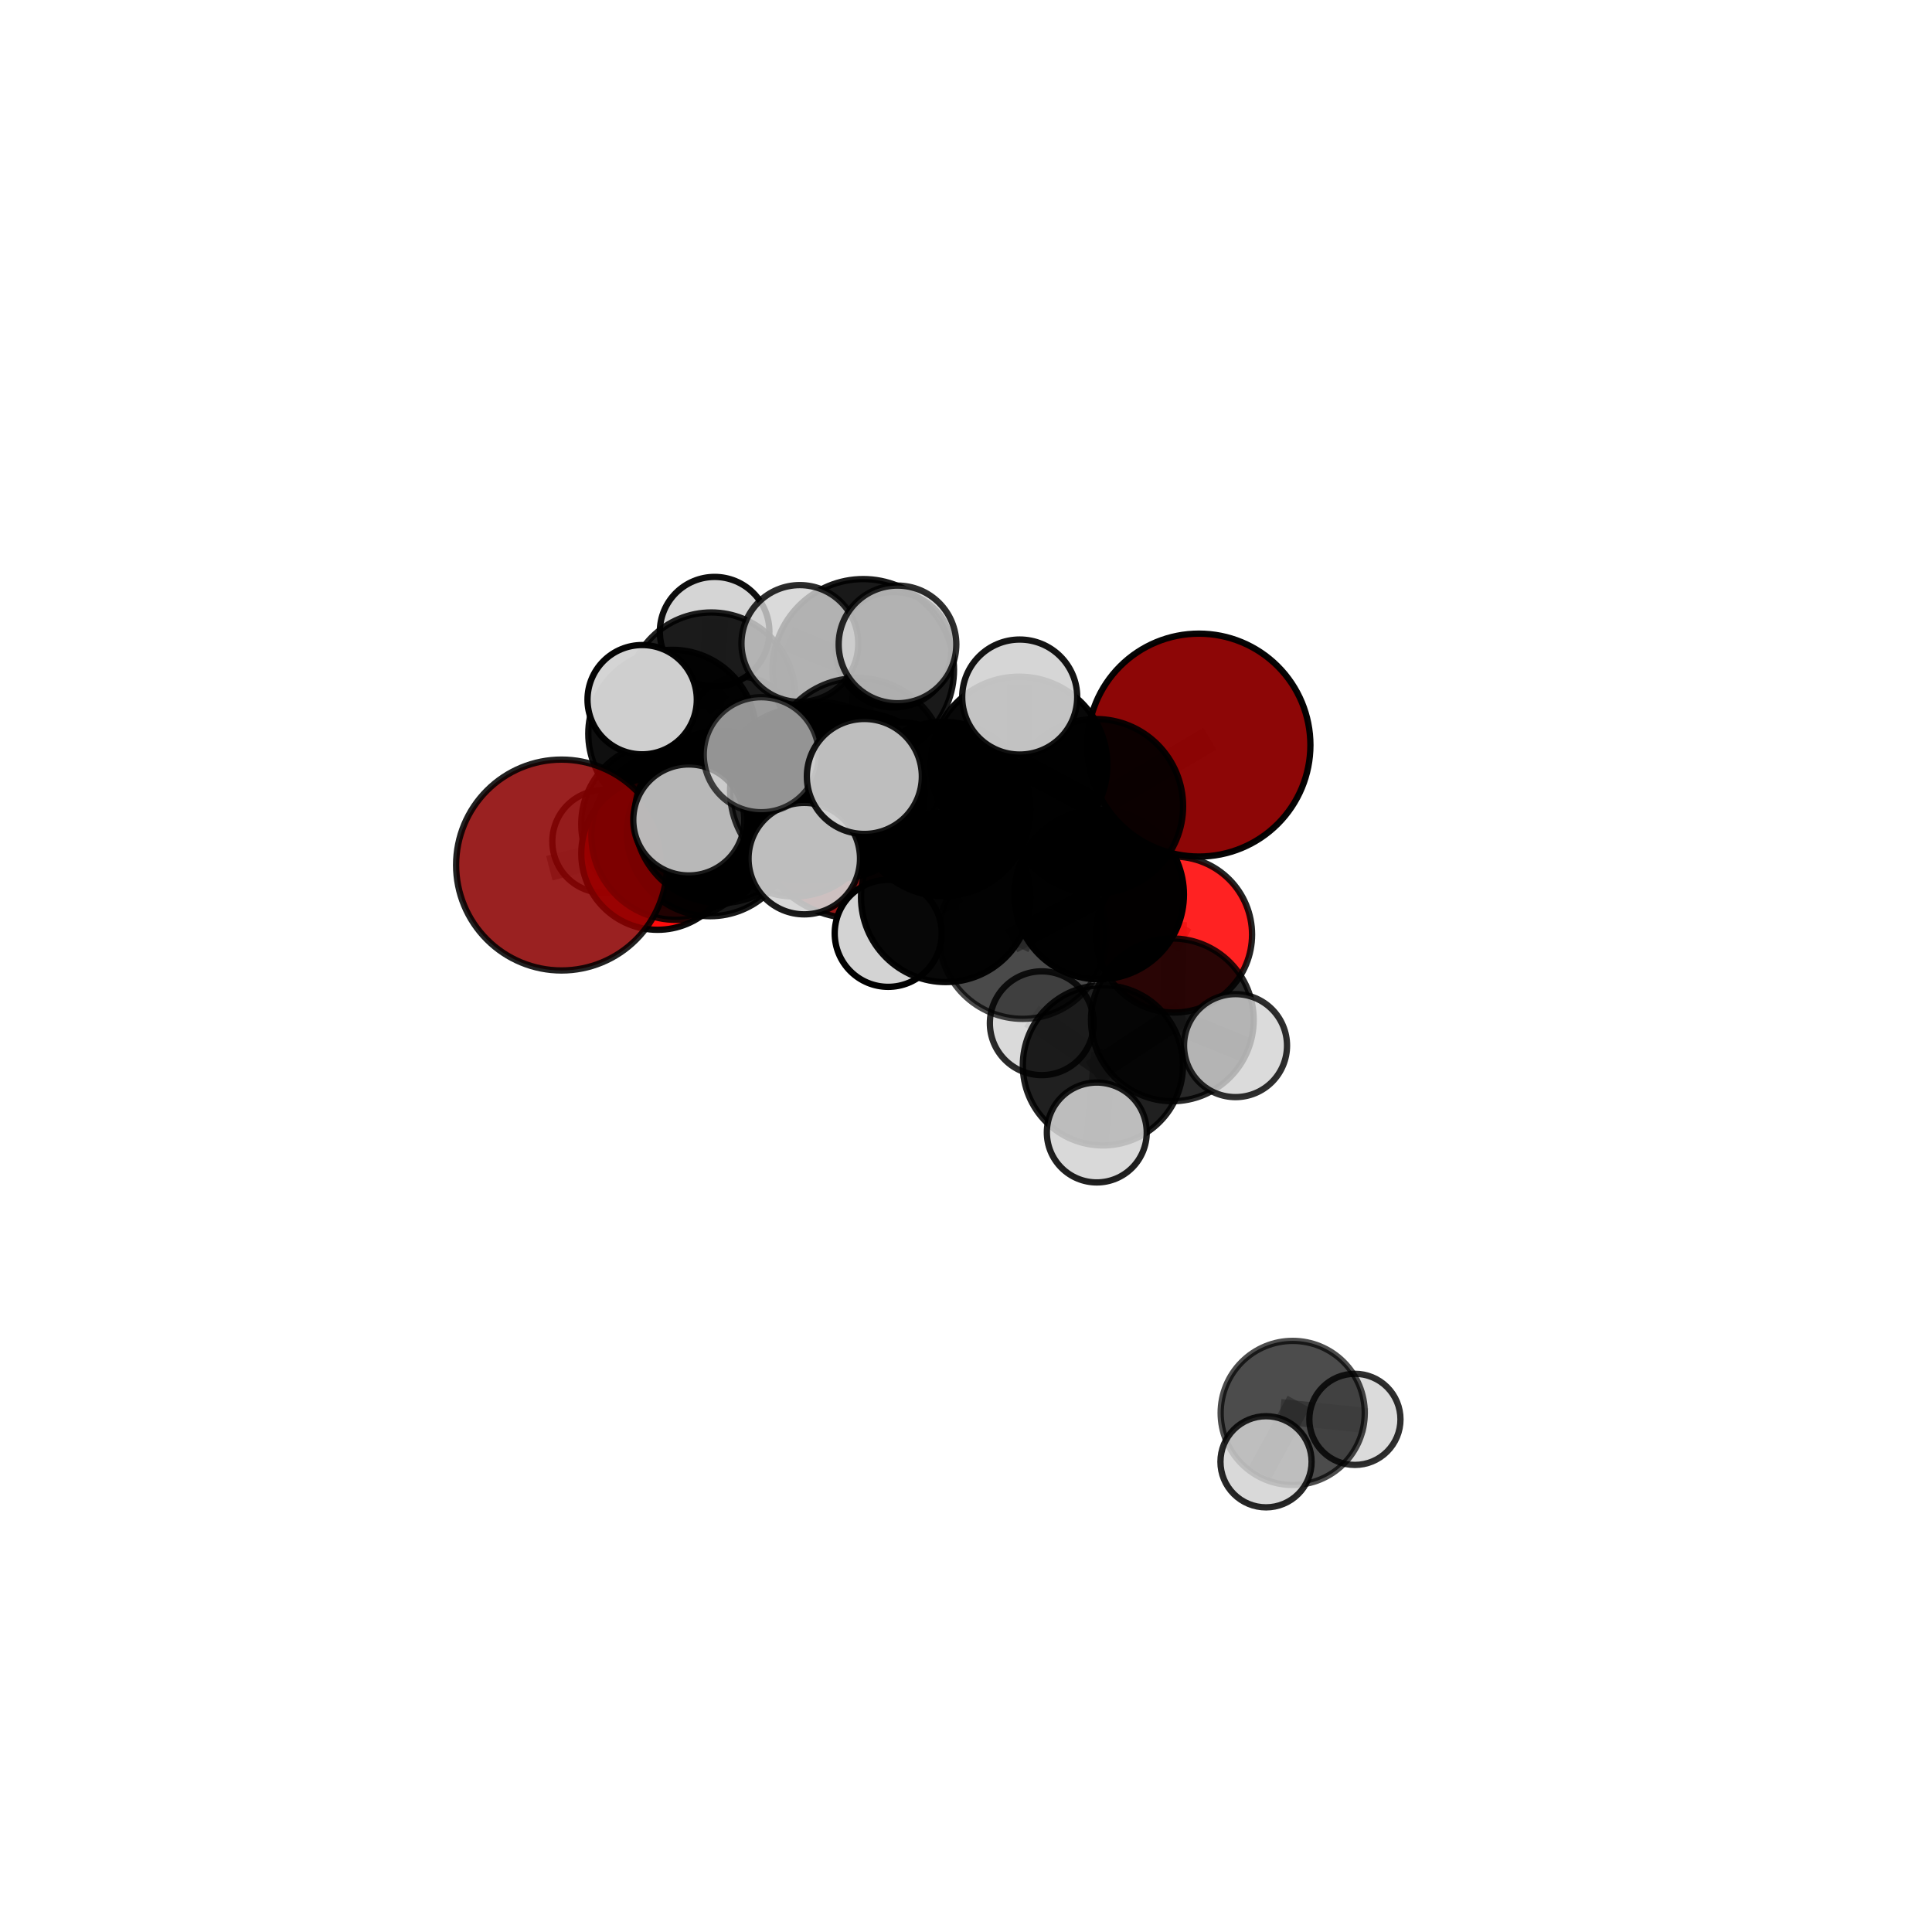 <?xml version="1.0" encoding="utf-8" standalone="no"?>
<!DOCTYPE svg PUBLIC "-//W3C//DTD SVG 1.1//EN"
  "http://www.w3.org/Graphics/SVG/1.1/DTD/svg11.dtd">
<svg xmlns:xlink="http://www.w3.org/1999/xlink" width="153pt" height="153pt" viewBox="0 0 153 153" xmlns="http://www.w3.org/2000/svg" version="1.1">
 <defs>
  <style type="text/css">*{stroke-linejoin: round; stroke-linecap: butt}</style>
 </defs>
 <g id="figure_1">
  <g id="patch_1">
   <path d="M 0 153 
L 153 153 
L 153 0 
L 0 0 
L 0 153 
z
" style="fill: none"/>
  </g>
  <g id="patch_2">
   <path d="M 7.2 145.8 
L 145.8 145.8 
L 145.8 7.2 
L 7.2 7.2 
L 7.2 145.8 
z
" style="fill: none"/>
  </g>
  <g id="axes_1">
   <g id="line2d_1">
    <path d="M 67.7 64.549 
L 62.884 64.358 
" clip-path="url(#pfa66bb03bd)" style="fill: none; stroke: #808080; stroke-opacity: 0.687; stroke-width: 2; stroke-linecap: square"/>
   </g>
   <g id="line2d_2">
    <path d="M 62.884 64.358 
L 56.243 65.956 
" clip-path="url(#pfa66bb03bd)" style="fill: none; stroke: #808080; stroke-opacity: 0.694; stroke-width: 2; stroke-linecap: square"/>
   </g>
   <g id="line2d_3">
    <path d="M 94.947 59.006 
L 86.791 63.843 
" clip-path="url(#pfa66bb03bd)" style="fill: none; stroke: #808080; stroke-opacity: 0.747; stroke-width: 2; stroke-linecap: square"/>
   </g>
   <g id="line2d_4">
    <path d="M 86.791 63.843 
L 87.044 70.842 
" clip-path="url(#pfa66bb03bd)" style="fill: none; stroke: #808080; stroke-opacity: 0.723; stroke-width: 2; stroke-linecap: square"/>
   </g>
   <g id="line2d_5">
    <path d="M 44.47 68.505 
L 53.529 66.148 
" clip-path="url(#pfa66bb03bd)" style="fill: none; stroke: #808080; stroke-opacity: 0.702; stroke-width: 2; stroke-linecap: square"/>
   </g>
   <g id="line2d_6">
    <path d="M 53.529 66.148 
L 56.243 65.956 
" clip-path="url(#pfa66bb03bd)" style="fill: none; stroke: #808080; stroke-opacity: 0.699; stroke-width: 2; stroke-linecap: square"/>
   </g>
   <g id="line2d_7">
    <path d="M 92.978 74.01 
L 87.044 70.842 
" clip-path="url(#pfa66bb03bd)" style="fill: none; stroke: #808080; stroke-opacity: 0.702; stroke-width: 2; stroke-linecap: square"/>
   </g>
   <g id="line2d_8">
    <path d="M 92.978 74.01 
L 92.84 80.765 
" clip-path="url(#pfa66bb03bd)" style="fill: none; stroke: #808080; stroke-opacity: 0.682; stroke-width: 2; stroke-linecap: square"/>
   </g>
   <g id="line2d_9">
    <path d="M 92.84 80.765 
L 87.341 84.368 
" clip-path="url(#pfa66bb03bd)" style="fill: none; stroke: #808080; stroke-opacity: 0.661; stroke-width: 2; stroke-linecap: square"/>
   </g>
   <g id="line2d_10">
    <path d="M 92.84 80.765 
L 97.845 82.805 
" clip-path="url(#pfa66bb03bd)" style="fill: none; stroke: #808080; stroke-opacity: 0.664; stroke-width: 2; stroke-linecap: square"/>
   </g>
   <g id="line2d_11">
    <path d="M 52.074 67.593 
L 56.243 65.956 
" clip-path="url(#pfa66bb03bd)" style="fill: none; stroke: #808080; stroke-opacity: 0.683; stroke-width: 2; stroke-linecap: square"/>
   </g>
   <g id="line2d_12">
    <path d="M 52.074 67.593 
L 52.476 65.261 
" clip-path="url(#pfa66bb03bd)" style="fill: none; stroke: #808080; stroke-opacity: 0.671; stroke-width: 2; stroke-linecap: square"/>
   </g>
   <g id="line2d_13">
    <path d="M 52.476 65.261 
L 53.231 58.102 
" clip-path="url(#pfa66bb03bd)" style="fill: none; stroke: #808080; stroke-opacity: 0.683; stroke-width: 2; stroke-linecap: square"/>
   </g>
   <g id="line2d_14">
    <path d="M 52.476 65.261 
L 47.811 66.638 
" clip-path="url(#pfa66bb03bd)" style="fill: none; stroke: #808080; stroke-opacity: 0.663; stroke-width: 2; stroke-linecap: square"/>
   </g>
   <g id="line2d_15">
    <path d="M 52.476 65.261 
L 56.211 67.756 
" clip-path="url(#pfa66bb03bd)" style="fill: none; stroke: #808080; stroke-opacity: 0.66; stroke-width: 2; stroke-linecap: square"/>
   </g>
   <g id="line2d_16">
    <path d="M 67.915 60.698 
L 74.707 64.064 
" clip-path="url(#pfa66bb03bd)" style="fill: none; stroke: #808080; stroke-opacity: 0.745; stroke-width: 2; stroke-linecap: square"/>
   </g>
   <g id="line2d_17">
    <path d="M 67.915 60.698 
L 63.69 62.889 
" clip-path="url(#pfa66bb03bd)" style="fill: none; stroke: #808080; stroke-opacity: 0.741; stroke-width: 2; stroke-linecap: square"/>
   </g>
   <g id="line2d_18">
    <path d="M 67.915 60.698 
L 68.363 53.045 
" clip-path="url(#pfa66bb03bd)" style="fill: none; stroke: #808080; stroke-opacity: 0.767; stroke-width: 2; stroke-linecap: square"/>
   </g>
   <g id="line2d_19">
    <path d="M 67.915 60.698 
L 64.861 62.646 
" clip-path="url(#pfa66bb03bd)" style="fill: none; stroke: #808080; stroke-opacity: 0.756; stroke-width: 2; stroke-linecap: square"/>
   </g>
   <g id="line2d_20">
    <path d="M 74.707 64.064 
L 80.704 60.579 
" clip-path="url(#pfa66bb03bd)" style="fill: none; stroke: #808080; stroke-opacity: 0.744; stroke-width: 2; stroke-linecap: square"/>
   </g>
   <g id="line2d_21">
    <path d="M 74.707 64.064 
L 74.897 71.061 
" clip-path="url(#pfa66bb03bd)" style="fill: none; stroke: #808080; stroke-opacity: 0.723; stroke-width: 2; stroke-linecap: square"/>
   </g>
   <g id="line2d_22">
    <path d="M 63.69 62.889 
L 57.058 64.702 
" clip-path="url(#pfa66bb03bd)" style="fill: none; stroke: #808080; stroke-opacity: 0.727; stroke-width: 2; stroke-linecap: square"/>
   </g>
   <g id="line2d_23">
    <path d="M 63.69 62.889 
L 66.462 62.806 
" clip-path="url(#pfa66bb03bd)" style="fill: none; stroke: #808080; stroke-opacity: 0.723; stroke-width: 2; stroke-linecap: square"/>
   </g>
   <g id="line2d_24">
    <path d="M 68.363 53.045 
L 63.342 50.96 
" clip-path="url(#pfa66bb03bd)" style="fill: none; stroke: #808080; stroke-opacity: 0.787; stroke-width: 2; stroke-linecap: square"/>
   </g>
   <g id="line2d_25">
    <path d="M 68.363 53.045 
L 71.074 51.033 
" clip-path="url(#pfa66bb03bd)" style="fill: none; stroke: #808080; stroke-opacity: 0.791; stroke-width: 2; stroke-linecap: square"/>
   </g>
   <g id="line2d_26">
    <path d="M 68.363 53.045 
L 70.768 51.458 
" clip-path="url(#pfa66bb03bd)" style="fill: none; stroke: #808080; stroke-opacity: 0.781; stroke-width: 2; stroke-linecap: square"/>
   </g>
   <g id="line2d_27">
    <path d="M 64.861 62.646 
L 60.286 59.768 
" clip-path="url(#pfa66bb03bd)" style="fill: none; stroke: #808080; stroke-opacity: 0.767; stroke-width: 2; stroke-linecap: square"/>
   </g>
   <g id="line2d_28">
    <path d="M 64.861 62.646 
L 63.694 67.996 
" clip-path="url(#pfa66bb03bd)" style="fill: none; stroke: #808080; stroke-opacity: 0.749; stroke-width: 2; stroke-linecap: square"/>
   </g>
   <g id="line2d_29">
    <path d="M 64.861 62.646 
L 68.45 61.489 
" clip-path="url(#pfa66bb03bd)" style="fill: none; stroke: #808080; stroke-opacity: 0.766; stroke-width: 2; stroke-linecap: square"/>
   </g>
   <g id="line2d_30">
    <path d="M 80.704 60.579 
L 86.791 63.843 
" clip-path="url(#pfa66bb03bd)" style="fill: none; stroke: #808080; stroke-opacity: 0.744; stroke-width: 2; stroke-linecap: square"/>
   </g>
   <g id="line2d_31">
    <path d="M 80.704 60.579 
L 80.753 55.201 
" clip-path="url(#pfa66bb03bd)" style="fill: none; stroke: #808080; stroke-opacity: 0.762; stroke-width: 2; stroke-linecap: square"/>
   </g>
   <g id="line2d_32">
    <path d="M 74.897 71.061 
L 80.985 74.058 
" clip-path="url(#pfa66bb03bd)" style="fill: none; stroke: #808080; stroke-opacity: 0.702; stroke-width: 2; stroke-linecap: square"/>
   </g>
   <g id="line2d_33">
    <path d="M 74.897 71.061 
L 70.339 73.915 
" clip-path="url(#pfa66bb03bd)" style="fill: none; stroke: #808080; stroke-opacity: 0.702; stroke-width: 2; stroke-linecap: square"/>
   </g>
   <g id="line2d_34">
    <path d="M 57.058 64.702 
L 53.529 66.148 
" clip-path="url(#pfa66bb03bd)" style="fill: none; stroke: #808080; stroke-opacity: 0.715; stroke-width: 2; stroke-linecap: square"/>
   </g>
   <g id="line2d_35">
    <path d="M 57.058 64.702 
L 54.546 64.935 
" clip-path="url(#pfa66bb03bd)" style="fill: none; stroke: #808080; stroke-opacity: 0.729; stroke-width: 2; stroke-linecap: square"/>
   </g>
   <g id="line2d_36">
    <path d="M 66.462 62.806 
L 62.884 64.358 
" clip-path="url(#pfa66bb03bd)" style="fill: none; stroke: #808080; stroke-opacity: 0.706; stroke-width: 2; stroke-linecap: square"/>
   </g>
   <g id="line2d_37">
    <path d="M 66.462 62.806 
L 71.579 61.548 
" clip-path="url(#pfa66bb03bd)" style="fill: none; stroke: #808080; stroke-opacity: 0.718; stroke-width: 2; stroke-linecap: square"/>
   </g>
   <g id="line2d_38">
    <path d="M 80.985 74.058 
L 87.044 70.842 
" clip-path="url(#pfa66bb03bd)" style="fill: none; stroke: #808080; stroke-opacity: 0.702; stroke-width: 2; stroke-linecap: square"/>
   </g>
   <g id="line2d_39">
    <path d="M 87.341 84.368 
L 82.5 81.032 
" clip-path="url(#pfa66bb03bd)" style="fill: none; stroke: #808080; stroke-opacity: 0.66; stroke-width: 2; stroke-linecap: square"/>
   </g>
   <g id="line2d_40">
    <path d="M 87.341 84.368 
L 86.858 89.684 
" clip-path="url(#pfa66bb03bd)" style="fill: none; stroke: #808080; stroke-opacity: 0.643; stroke-width: 2; stroke-linecap: square"/>
   </g>
   <g id="line2d_41">
    <path d="M 53.231 58.102 
L 56.332 55.154 
" clip-path="url(#pfa66bb03bd)" style="fill: none; stroke: #808080; stroke-opacity: 0.698; stroke-width: 2; stroke-linecap: square"/>
   </g>
   <g id="line2d_42">
    <path d="M 53.231 58.102 
L 50.854 55.41 
" clip-path="url(#pfa66bb03bd)" style="fill: none; stroke: #808080; stroke-opacity: 0.708; stroke-width: 2; stroke-linecap: square"/>
   </g>
   <g id="line2d_43">
    <path d="M 56.332 55.154 
L 56.593 50.025 
" clip-path="url(#pfa66bb03bd)" style="fill: none; stroke: #808080; stroke-opacity: 0.71; stroke-width: 2; stroke-linecap: square"/>
   </g>
   <g id="line2d_44">
    <path d="M 56.332 55.154 
L 58.641 57.755 
" clip-path="url(#pfa66bb03bd)" style="fill: none; stroke: #808080; stroke-opacity: 0.689; stroke-width: 2; stroke-linecap: square"/>
   </g>
   <g id="line2d_45">
    <path d="M 102.372 111.893 
L 100.26 115.762 
" clip-path="url(#pfa66bb03bd)" style="fill: none; stroke: #808080; stroke-opacity: 0.564; stroke-width: 2; stroke-linecap: square"/>
   </g>
   <g id="line2d_46">
    <path d="M 102.372 111.893 
L 107.299 112.403 
" clip-path="url(#pfa66bb03bd)" style="fill: none; stroke: #808080; stroke-opacity: 0.564; stroke-width: 2; stroke-linecap: square"/>
   </g>
   <g id="Path3DCollection_1">
    <path d="M 58.641 61.917 
C 59.745 61.917 60.804 61.478 61.584 60.698 
C 62.365 59.917 62.803 58.859 62.803 57.755 
C 62.803 56.651 62.365 55.592 61.584 54.812 
C 60.804 54.031 59.745 53.593 58.641 53.593 
C 57.538 53.593 56.479 54.031 55.698 54.812 
C 54.918 55.592 54.479 56.651 54.479 57.755 
C 54.479 58.859 54.918 59.917 55.698 60.698 
C 56.479 61.478 57.538 61.917 58.641 61.917 
z
" clip-path="url(#pfa66bb03bd)" style="fill: #d3d3d3; fill-opacity: 0.847; stroke: #000000; stroke-opacity: 0.847; stroke-width: 0.5"/>
    <path d="M 56.593 54.363 
C 57.743 54.363 58.847 53.906 59.66 53.093 
C 60.474 52.279 60.931 51.176 60.931 50.025 
C 60.931 48.875 60.474 47.772 59.66 46.958 
C 58.847 46.145 57.743 45.687 56.593 45.687 
C 55.442 45.687 54.339 46.145 53.525 46.958 
C 52.712 47.772 52.255 48.875 52.255 50.025 
C 52.255 51.176 52.712 52.279 53.525 53.093 
C 54.339 53.906 55.442 54.363 56.593 54.363 
z
" clip-path="url(#pfa66bb03bd)" style="fill: #d3d3d3; fill-opacity: 0.946; stroke: #000000; stroke-opacity: 0.946; stroke-width: 0.5"/>
    <path d="M 56.332 61.806 
C 58.096 61.806 59.789 61.106 61.036 59.858 
C 62.283 58.611 62.984 56.919 62.984 55.154 
C 62.984 53.39 62.283 51.698 61.036 50.451 
C 59.789 49.203 58.096 48.503 56.332 48.503 
C 54.568 48.503 52.876 49.203 51.629 50.451 
C 50.381 51.698 49.68 53.39 49.68 55.154 
C 49.68 56.919 50.381 58.611 51.629 59.858 
C 52.876 61.106 54.568 61.806 56.332 61.806 
z
" clip-path="url(#pfa66bb03bd)" style="fill-opacity: 0.872; stroke: #000000; stroke-opacity: 0.872; stroke-width: 0.5"/>
    <path d="M 56.211 71.795 
C 57.282 71.795 58.31 71.369 59.067 70.612 
C 59.825 69.855 60.25 68.827 60.25 67.756 
C 60.25 66.685 59.825 65.657 59.067 64.9 
C 58.31 64.142 57.282 63.717 56.211 63.717 
C 55.14 63.717 54.112 64.142 53.355 64.9 
C 52.597 65.657 52.172 66.685 52.172 67.756 
C 52.172 68.827 52.597 69.855 53.355 70.612 
C 54.112 71.369 55.14 71.795 56.211 71.795 
z
" clip-path="url(#pfa66bb03bd)" style="fill: #d3d3d3; fill-opacity: 0.869; stroke: #000000; stroke-opacity: 0.869; stroke-width: 0.5"/>
    <path d="M 47.811 70.709 
C 48.89 70.709 49.926 70.28 50.689 69.517 
C 51.453 68.753 51.881 67.718 51.881 66.638 
C 51.881 65.559 51.453 64.523 50.689 63.76 
C 49.926 62.996 48.89 62.567 47.811 62.567 
C 46.731 62.567 45.696 62.996 44.932 63.76 
C 44.169 64.523 43.74 65.559 43.74 66.638 
C 43.74 67.718 44.169 68.753 44.932 69.517 
C 45.696 70.28 46.731 70.709 47.811 70.709 
z
" clip-path="url(#pfa66bb03bd)" style="fill: #d3d3d3; fill-opacity: 0.842; stroke: #000000; stroke-opacity: 0.842; stroke-width: 0.5"/>
    <path d="M 53.231 64.744 
C 54.993 64.744 56.682 64.045 57.928 62.799 
C 59.174 61.553 59.873 59.864 59.873 58.102 
C 59.873 56.341 59.174 54.651 57.928 53.405 
C 56.682 52.16 54.993 51.46 53.231 51.46 
C 51.47 51.46 49.78 52.16 48.534 53.405 
C 47.289 54.651 46.589 56.341 46.589 58.102 
C 46.589 59.864 47.289 61.553 48.534 62.799 
C 49.78 64.045 51.47 64.744 53.231 64.744 
z
" clip-path="url(#pfa66bb03bd)" style="fill-opacity: 0.94; stroke: #000000; stroke-opacity: 0.94; stroke-width: 0.5"/>
    <path d="M 52.476 71.705 
C 54.185 71.705 55.825 71.026 57.033 69.818 
C 58.242 68.609 58.921 66.97 58.921 65.261 
C 58.921 63.552 58.242 61.912 57.033 60.704 
C 55.825 59.495 54.185 58.816 52.476 58.816 
C 50.767 58.816 49.128 59.495 47.919 60.704 
C 46.71 61.912 46.031 63.552 46.031 65.261 
C 46.031 66.97 46.71 68.609 47.919 69.818 
C 49.128 71.026 50.767 71.705 52.476 71.705 
z
" clip-path="url(#pfa66bb03bd)" style="fill-opacity: 0.921; stroke: #000000; stroke-opacity: 0.921; stroke-width: 0.5"/>
    <path d="M 67.7 72.723 
C 69.867 72.723 71.947 71.862 73.48 70.329 
C 75.013 68.796 75.874 66.716 75.874 64.549 
C 75.874 62.381 75.013 60.301 73.48 58.768 
C 71.947 57.235 69.867 56.374 67.7 56.374 
C 65.532 56.374 63.452 57.235 61.919 58.768 
C 60.386 60.301 59.525 62.381 59.525 64.549 
C 59.525 66.716 60.386 68.796 61.919 70.329 
C 63.452 71.862 65.532 72.723 67.7 72.723 
z
" clip-path="url(#pfa66bb03bd)" style="fill: #8b0000; fill-opacity: 0.913; stroke: #000000; stroke-opacity: 0.913; stroke-width: 0.5"/>
    <path d="M 50.854 59.738 
C 52.002 59.738 53.103 59.282 53.915 58.47 
C 54.726 57.658 55.182 56.558 55.182 55.41 
C 55.182 54.262 54.726 53.161 53.915 52.349 
C 53.103 51.538 52.002 51.082 50.854 51.082 
C 49.706 51.082 48.606 51.538 47.794 52.349 
C 46.982 53.161 46.526 54.262 46.526 55.41 
C 46.526 56.558 46.982 57.658 47.794 58.47 
C 48.606 59.282 49.706 59.738 50.854 59.738 
z
" clip-path="url(#pfa66bb03bd)" style="fill: #d3d3d3; fill-opacity: 0.978; stroke: #000000; stroke-opacity: 0.978; stroke-width: 0.5"/>
    <path d="M 52.074 73.633 
C 53.676 73.633 55.212 72.997 56.345 71.864 
C 57.478 70.731 58.114 69.195 58.114 67.593 
C 58.114 65.991 57.478 64.454 56.345 63.322 
C 55.212 62.189 53.676 61.552 52.074 61.552 
C 50.472 61.552 48.935 62.189 47.802 63.322 
C 46.67 64.454 46.033 65.991 46.033 67.593 
C 46.033 69.195 46.67 70.731 47.802 71.864 
C 48.935 72.997 50.472 73.633 52.074 73.633 
z
" clip-path="url(#pfa66bb03bd)" style="fill: #ff0000; fill-opacity: 0.95; stroke: #000000; stroke-opacity: 0.95; stroke-width: 0.5"/>
    <path d="M 62.884 70.995 
C 64.644 70.995 66.333 70.295 67.577 69.051 
C 68.822 67.806 69.521 66.118 69.521 64.358 
C 69.521 62.597 68.822 60.909 67.577 59.664 
C 66.333 58.42 64.644 57.72 62.884 57.72 
C 61.124 57.72 59.436 58.42 58.191 59.664 
C 56.946 60.909 56.247 62.597 56.247 64.358 
C 56.247 66.118 56.946 67.806 58.191 69.051 
C 59.436 70.295 61.124 70.995 62.884 70.995 
z
" clip-path="url(#pfa66bb03bd)" style="fill-opacity: 0.939; stroke: #000000; stroke-opacity: 0.939; stroke-width: 0.5"/>
    <path d="M 56.243 72.557 
C 57.993 72.557 59.672 71.862 60.91 70.624 
C 62.148 69.386 62.844 67.707 62.844 65.956 
C 62.844 64.205 62.148 62.526 60.91 61.288 
C 59.672 60.05 57.993 59.355 56.243 59.355 
C 54.492 59.355 52.813 60.05 51.575 61.288 
C 50.337 62.526 49.642 64.205 49.642 65.956 
C 49.642 67.707 50.337 69.386 51.575 70.624 
C 52.813 71.862 54.492 72.557 56.243 72.557 
z
" clip-path="url(#pfa66bb03bd)" style="fill-opacity: 0.905; stroke: #000000; stroke-opacity: 0.905; stroke-width: 0.5"/>
    <path d="M 71.579 65.883 
C 72.729 65.883 73.832 65.426 74.645 64.613 
C 75.457 63.8 75.914 62.697 75.914 61.548 
C 75.914 60.398 75.457 59.295 74.645 58.482 
C 73.832 57.669 72.729 57.213 71.579 57.213 
C 70.43 57.213 69.327 57.669 68.514 58.482 
C 67.701 59.295 67.244 60.398 67.244 61.548 
C 67.244 62.697 67.701 63.8 68.514 64.613 
C 69.327 65.426 70.43 65.883 71.579 65.883 
z
" clip-path="url(#pfa66bb03bd)" style="fill: #d3d3d3; fill-opacity: 0.885; stroke: #000000; stroke-opacity: 0.885; stroke-width: 0.5"/>
    <path d="M 66.462 69.569 
C 68.256 69.569 69.977 68.857 71.245 67.588 
C 72.514 66.32 73.226 64.599 73.226 62.806 
C 73.226 61.012 72.514 59.291 71.245 58.023 
C 69.977 56.754 68.256 56.042 66.462 56.042 
C 64.669 56.042 62.948 56.754 61.68 58.023 
C 60.411 59.291 59.699 61.012 59.699 62.806 
C 59.699 64.599 60.411 66.32 61.68 67.588 
C 62.948 68.857 64.669 69.569 66.462 69.569 
z
" clip-path="url(#pfa66bb03bd)" style="fill-opacity: 0.895; stroke: #000000; stroke-opacity: 0.895; stroke-width: 0.5"/>
    <path d="M 53.529 72.843 
C 55.304 72.843 57.007 72.138 58.263 70.882 
C 59.518 69.627 60.224 67.924 60.224 66.148 
C 60.224 64.372 59.518 62.669 58.263 61.414 
C 57.007 60.158 55.304 59.453 53.529 59.453 
C 51.753 59.453 50.05 60.158 48.794 61.414 
C 47.539 62.669 46.833 64.372 46.833 66.148 
C 46.833 67.924 47.539 69.627 48.794 70.882 
C 50.05 72.138 51.753 72.843 53.529 72.843 
z
" clip-path="url(#pfa66bb03bd)" style="fill-opacity: 0.869; stroke: #000000; stroke-opacity: 0.869; stroke-width: 0.5"/>
    <path d="M 44.47 76.854 
C 46.684 76.854 48.808 75.975 50.374 74.409 
C 51.94 72.843 52.819 70.719 52.819 68.505 
C 52.819 66.29 51.94 64.167 50.374 62.601 
C 48.808 61.035 46.684 60.155 44.47 60.155 
C 42.256 60.155 40.132 61.035 38.566 62.601 
C 37 64.167 36.12 66.29 36.12 68.505 
C 36.12 70.719 37 72.843 38.566 74.409 
C 40.132 75.975 42.256 76.854 44.47 76.854 
z
" clip-path="url(#pfa66bb03bd)" style="fill: #8b0000; fill-opacity: 0.871; stroke: #000000; stroke-opacity: 0.871; stroke-width: 0.5"/>
    <path d="M 63.69 69.744 
C 65.508 69.744 67.252 69.022 68.537 67.736 
C 69.823 66.451 70.545 64.707 70.545 62.889 
C 70.545 61.071 69.823 59.327 68.537 58.041 
C 67.252 56.755 65.508 56.033 63.69 56.033 
C 61.872 56.033 60.128 56.755 58.842 58.041 
C 57.556 59.327 56.834 61.071 56.834 62.889 
C 56.834 64.707 57.556 66.451 58.842 67.736 
C 60.128 69.022 61.872 69.744 63.69 69.744 
z
" clip-path="url(#pfa66bb03bd)" style="fill-opacity: 0.921; stroke: #000000; stroke-opacity: 0.921; stroke-width: 0.5"/>
    <path d="M 57.058 71.519 
C 58.866 71.519 60.601 70.801 61.879 69.523 
C 63.158 68.244 63.876 66.51 63.876 64.702 
C 63.876 62.893 63.158 61.159 61.879 59.881 
C 60.601 58.602 58.866 57.884 57.058 57.884 
C 55.25 57.884 53.516 58.602 52.237 59.881 
C 50.959 61.159 50.24 62.893 50.24 64.702 
C 50.24 66.51 50.959 68.244 52.237 69.523 
C 53.516 70.801 55.25 71.519 57.058 71.519 
z
" clip-path="url(#pfa66bb03bd)" style="fill-opacity: 0.882; stroke: #000000; stroke-opacity: 0.882; stroke-width: 0.5"/>
    <path d="M 70.768 56.033 
C 71.981 56.033 73.145 55.551 74.003 54.693 
C 74.861 53.835 75.343 52.671 75.343 51.458 
C 75.343 50.244 74.861 49.08 74.003 48.222 
C 73.145 47.364 71.981 46.882 70.768 46.882 
C 69.554 46.882 68.391 47.364 67.533 48.222 
C 66.675 49.08 66.192 50.244 66.192 51.458 
C 66.192 52.671 66.675 53.835 67.533 54.693 
C 68.391 55.551 69.554 56.033 70.768 56.033 
z
" clip-path="url(#pfa66bb03bd)" style="fill: #d3d3d3; fill-opacity: 0.886; stroke: #000000; stroke-opacity: 0.886; stroke-width: 0.5"/>
    <path d="M 92.978 80.185 
C 94.616 80.185 96.187 79.534 97.345 78.376 
C 98.503 77.218 99.154 75.647 99.154 74.01 
C 99.154 72.372 98.503 70.801 97.345 69.643 
C 96.187 68.485 94.616 67.834 92.978 67.834 
C 91.341 67.834 89.77 68.485 88.612 69.643 
C 87.453 70.801 86.803 72.372 86.803 74.01 
C 86.803 75.647 87.453 77.218 88.612 78.376 
C 89.77 79.534 91.341 80.185 92.978 80.185 
z
" clip-path="url(#pfa66bb03bd)" style="fill: #ff0000; fill-opacity: 0.864; stroke: #000000; stroke-opacity: 0.864; stroke-width: 0.5"/>
    <path d="M 82.5 85.142 
C 83.59 85.142 84.635 84.709 85.406 83.939 
C 86.177 83.168 86.61 82.122 86.61 81.032 
C 86.61 79.943 86.177 78.897 85.406 78.126 
C 84.635 77.356 83.59 76.923 82.5 76.923 
C 81.41 76.923 80.364 77.356 79.594 78.126 
C 78.823 78.897 78.39 79.943 78.39 81.032 
C 78.39 82.122 78.823 83.168 79.594 83.939 
C 80.364 84.709 81.41 85.142 82.5 85.142 
z
" clip-path="url(#pfa66bb03bd)" style="fill: #d3d3d3; fill-opacity: 0.835; stroke: #000000; stroke-opacity: 0.835; stroke-width: 0.5"/>
    <path d="M 92.84 87.207 
C 94.549 87.207 96.188 86.528 97.396 85.32 
C 98.604 84.112 99.283 82.473 99.283 80.765 
C 99.283 79.056 98.604 77.417 97.396 76.209 
C 96.188 75.001 94.549 74.322 92.84 74.322 
C 91.132 74.322 89.493 75.001 88.285 76.209 
C 87.077 77.417 86.398 79.056 86.398 80.765 
C 86.398 82.473 87.077 84.112 88.285 85.32 
C 89.493 86.528 91.132 87.207 92.84 87.207 
z
" clip-path="url(#pfa66bb03bd)" style="fill-opacity: 0.836; stroke: #000000; stroke-opacity: 0.836; stroke-width: 0.5"/>
    <path d="M 97.845 86.883 
C 98.926 86.883 99.964 86.454 100.729 85.689 
C 101.493 84.924 101.923 83.887 101.923 82.805 
C 101.923 81.723 101.493 80.686 100.729 79.921 
C 99.964 79.156 98.926 78.727 97.845 78.727 
C 96.763 78.727 95.726 79.156 94.961 79.921 
C 94.196 80.686 93.766 81.723 93.766 82.805 
C 93.766 83.887 94.196 84.924 94.961 85.689 
C 95.726 86.454 96.763 86.883 97.845 86.883 
z
" clip-path="url(#pfa66bb03bd)" style="fill: #d3d3d3; fill-opacity: 0.817; stroke: #000000; stroke-opacity: 0.817; stroke-width: 0.5"/>
    <path d="M 87.341 90.71 
C 89.023 90.71 90.637 90.042 91.826 88.852 
C 93.015 87.663 93.684 86.05 93.684 84.368 
C 93.684 82.686 93.015 81.073 91.826 79.883 
C 90.637 78.694 89.023 78.026 87.341 78.026 
C 85.659 78.026 84.046 78.694 82.857 79.883 
C 81.667 81.073 80.999 82.686 80.999 84.368 
C 80.999 86.05 81.667 87.663 82.857 88.852 
C 84.046 90.042 85.659 90.71 87.341 90.71 
z
" clip-path="url(#pfa66bb03bd)" style="fill-opacity: 0.872; stroke: #000000; stroke-opacity: 0.872; stroke-width: 0.5"/>
    <path d="M 80.985 80.685 
C 82.743 80.685 84.429 79.987 85.672 78.744 
C 86.914 77.502 87.613 75.816 87.613 74.058 
C 87.613 72.3 86.914 70.615 85.672 69.372 
C 84.429 68.129 82.743 67.431 80.985 67.431 
C 79.228 67.431 77.542 68.129 76.299 69.372 
C 75.056 70.615 74.358 72.3 74.358 74.058 
C 74.358 75.816 75.056 77.502 76.299 78.744 
C 77.542 79.987 79.228 80.685 80.985 80.685 
z
" clip-path="url(#pfa66bb03bd)" style="fill-opacity: 0.709; stroke: #000000; stroke-opacity: 0.709; stroke-width: 0.5"/>
    <path d="M 86.858 93.639 
C 87.906 93.639 88.912 93.223 89.654 92.481 
C 90.396 91.739 90.812 90.733 90.812 89.684 
C 90.812 88.636 90.396 87.63 89.654 86.888 
C 88.912 86.146 87.906 85.73 86.858 85.73 
C 85.809 85.73 84.803 86.146 84.061 86.888 
C 83.32 87.63 82.903 88.636 82.903 89.684 
C 82.903 90.733 83.32 91.739 84.061 92.481 
C 84.803 93.223 85.809 93.639 86.858 93.639 
z
" clip-path="url(#pfa66bb03bd)" style="fill: #d3d3d3; fill-opacity: 0.874; stroke: #000000; stroke-opacity: 0.874; stroke-width: 0.5"/>
    <path d="M 87.044 77.556 
C 88.824 77.556 90.532 76.848 91.791 75.589 
C 93.05 74.33 93.758 72.622 93.758 70.842 
C 93.758 69.061 93.05 67.353 91.791 66.094 
C 90.532 64.835 88.824 64.128 87.044 64.128 
C 85.263 64.128 83.555 64.835 82.296 66.094 
C 81.037 67.353 80.33 69.061 80.33 70.842 
C 80.33 72.622 81.037 74.33 82.296 75.589 
C 83.555 76.848 85.263 77.556 87.044 77.556 
z
" clip-path="url(#pfa66bb03bd)" style="fill-opacity: 0.989; stroke: #000000; stroke-opacity: 0.989; stroke-width: 0.5"/>
    <path d="M 70.339 78.151 
C 71.463 78.151 72.541 77.705 73.335 76.91 
C 74.13 76.116 74.576 75.038 74.576 73.915 
C 74.576 72.791 74.13 71.713 73.335 70.919 
C 72.541 70.124 71.463 69.678 70.339 69.678 
C 69.216 69.678 68.138 70.124 67.344 70.919 
C 66.549 71.713 66.103 72.791 66.103 73.915 
C 66.103 75.038 66.549 76.116 67.344 76.91 
C 68.138 77.705 69.216 78.151 70.339 78.151 
z
" clip-path="url(#pfa66bb03bd)" style="fill: #d3d3d3; stroke: #000000; stroke-width: 0.5"/>
    <path d="M 94.947 67.833 
C 97.288 67.833 99.533 66.903 101.188 65.248 
C 102.843 63.592 103.774 61.347 103.774 59.006 
C 103.774 56.665 102.843 54.42 101.188 52.765 
C 99.533 51.11 97.288 50.18 94.947 50.18 
C 92.606 50.18 90.361 51.11 88.705 52.765 
C 87.05 54.42 86.12 56.665 86.12 59.006 
C 86.12 61.347 87.05 63.592 88.705 65.248 
C 90.361 66.903 92.606 67.833 94.947 67.833 
z
" clip-path="url(#pfa66bb03bd)" style="fill: #8b0000; fill-opacity: 0.974; stroke: #000000; stroke-opacity: 0.974; stroke-width: 0.5"/>
    <path d="M 74.897 77.773 
C 76.677 77.773 78.385 77.066 79.643 75.807 
C 80.902 74.548 81.609 72.841 81.609 71.061 
C 81.609 69.281 80.902 67.574 79.643 66.315 
C 78.385 65.057 76.677 64.35 74.897 64.35 
C 73.117 64.35 71.41 65.057 70.152 66.315 
C 68.893 67.574 68.186 69.281 68.186 71.061 
C 68.186 72.841 68.893 74.548 70.152 75.807 
C 71.41 77.066 73.117 77.773 74.897 77.773 
z
" clip-path="url(#pfa66bb03bd)" style="fill-opacity: 0.967; stroke: #000000; stroke-opacity: 0.967; stroke-width: 0.5"/>
    <path d="M 86.791 70.745 
C 88.621 70.745 90.377 70.018 91.671 68.723 
C 92.965 67.429 93.693 65.674 93.693 63.843 
C 93.693 62.013 92.965 60.257 91.671 58.963 
C 90.377 57.669 88.621 56.942 86.791 56.942 
C 84.961 56.942 83.205 57.669 81.911 58.963 
C 80.617 60.257 79.89 62.013 79.89 63.843 
C 79.89 65.674 80.617 67.429 81.911 68.723 
C 83.205 70.018 84.961 70.745 86.791 70.745 
z
" clip-path="url(#pfa66bb03bd)" style="fill-opacity: 0.923; stroke: #000000; stroke-opacity: 0.923; stroke-width: 0.5"/>
    <path d="M 80.704 67.569 
C 82.558 67.569 84.336 66.833 85.647 65.522 
C 86.958 64.211 87.694 62.433 87.694 60.579 
C 87.694 58.725 86.958 56.947 85.647 55.636 
C 84.336 54.325 82.558 53.588 80.704 53.588 
C 78.85 53.588 77.072 54.325 75.761 55.636 
C 74.45 56.947 73.714 58.725 73.714 60.579 
C 73.714 62.433 74.45 64.211 75.761 65.522 
C 77.072 66.833 78.85 67.569 80.704 67.569 
z
" clip-path="url(#pfa66bb03bd)" style="fill-opacity: 0.966; stroke: #000000; stroke-opacity: 0.966; stroke-width: 0.5"/>
    <path d="M 74.707 70.966 
C 76.538 70.966 78.293 70.239 79.587 68.944 
C 80.881 67.65 81.609 65.895 81.609 64.064 
C 81.609 62.234 80.881 60.479 79.587 59.185 
C 78.293 57.89 76.538 57.163 74.707 57.163 
C 72.877 57.163 71.122 57.89 69.827 59.185 
C 68.533 60.479 67.806 62.234 67.806 64.064 
C 67.806 65.895 68.533 67.65 69.827 68.944 
C 71.122 70.239 72.877 70.966 74.707 70.966 
z
" clip-path="url(#pfa66bb03bd)" style="fill-opacity: 0.967; stroke: #000000; stroke-opacity: 0.967; stroke-width: 0.5"/>
    <path d="M 80.753 59.755 
C 81.961 59.755 83.119 59.275 83.973 58.421 
C 84.827 57.567 85.307 56.409 85.307 55.201 
C 85.307 53.993 84.827 52.835 83.973 51.981 
C 83.119 51.127 81.961 50.647 80.753 50.647 
C 79.545 50.647 78.387 51.127 77.533 51.981 
C 76.679 52.835 76.199 53.993 76.199 55.201 
C 76.199 56.409 76.679 57.567 77.533 58.421 
C 78.387 59.275 79.545 59.755 80.753 59.755 
z
" clip-path="url(#pfa66bb03bd)" style="fill: #d3d3d3; fill-opacity: 0.918; stroke: #000000; stroke-opacity: 0.918; stroke-width: 0.5"/>
    <path d="M 54.546 69.33 
C 55.712 69.33 56.83 68.867 57.655 68.043 
C 58.479 67.218 58.942 66.1 58.942 64.935 
C 58.942 63.769 58.479 62.651 57.655 61.826 
C 56.83 61.002 55.712 60.539 54.546 60.539 
C 53.381 60.539 52.263 61.002 51.438 61.826 
C 50.614 62.651 50.151 63.769 50.151 64.935 
C 50.151 66.1 50.614 67.218 51.438 68.043 
C 52.263 68.867 53.381 69.33 54.546 69.33 
z
" clip-path="url(#pfa66bb03bd)" style="fill: #d3d3d3; fill-opacity: 0.87; stroke: #000000; stroke-opacity: 0.87; stroke-width: 0.5"/>
    <path d="M 68.363 60.232 
C 70.269 60.232 72.097 59.474 73.445 58.127 
C 74.793 56.779 75.55 54.951 75.55 53.045 
C 75.55 51.139 74.793 49.311 73.445 47.963 
C 72.097 46.616 70.269 45.859 68.363 45.859 
C 66.457 45.859 64.629 46.616 63.282 47.963 
C 61.934 49.311 61.177 51.139 61.177 53.045 
C 61.177 54.951 61.934 56.779 63.282 58.127 
C 64.629 59.474 66.457 60.232 68.363 60.232 
z
" clip-path="url(#pfa66bb03bd)" style="fill-opacity: 0.9; stroke: #000000; stroke-opacity: 0.9; stroke-width: 0.5"/>
    <path d="M 63.342 55.584 
C 64.568 55.584 65.745 55.097 66.612 54.23 
C 67.479 53.363 67.966 52.186 67.966 50.96 
C 67.966 49.734 67.479 48.557 66.612 47.69 
C 65.745 46.823 64.568 46.336 63.342 46.336 
C 62.116 46.336 60.939 46.823 60.072 47.69 
C 59.205 48.557 58.718 49.734 58.718 50.96 
C 58.718 52.186 59.205 53.363 60.072 54.23 
C 60.939 55.097 62.116 55.584 63.342 55.584 
z
" clip-path="url(#pfa66bb03bd)" style="fill: #d3d3d3; fill-opacity: 0.825; stroke: #000000; stroke-opacity: 0.825; stroke-width: 0.5"/>
    <path d="M 67.915 67.695 
C 69.771 67.695 71.551 66.958 72.863 65.646 
C 74.175 64.334 74.912 62.554 74.912 60.698 
C 74.912 58.843 74.175 57.063 72.863 55.751 
C 71.551 54.438 69.771 53.701 67.915 53.701 
C 66.06 53.701 64.28 54.438 62.968 55.751 
C 61.656 57.063 60.918 58.843 60.918 60.698 
C 60.918 62.554 61.656 64.334 62.968 65.646 
C 64.28 66.958 66.06 67.695 67.915 67.695 
z
" clip-path="url(#pfa66bb03bd)" style="fill-opacity: 0.834; stroke: #000000; stroke-opacity: 0.834; stroke-width: 0.5"/>
    <path d="M 71.074 55.691 
C 72.31 55.691 73.495 55.2 74.368 54.327 
C 75.242 53.453 75.733 52.268 75.733 51.033 
C 75.733 49.797 75.242 48.612 74.368 47.739 
C 73.495 46.865 72.31 46.374 71.074 46.374 
C 69.839 46.374 68.654 46.865 67.78 47.739 
C 66.907 48.612 66.416 49.797 66.416 51.033 
C 66.416 52.268 66.907 53.453 67.78 54.327 
C 68.654 55.2 69.839 55.691 71.074 55.691 
z
" clip-path="url(#pfa66bb03bd)" style="fill: #d3d3d3; fill-opacity: 0.823; stroke: #000000; stroke-opacity: 0.823; stroke-width: 0.5"/>
    <path d="M 107.299 116.011 
C 108.256 116.011 109.173 115.631 109.85 114.954 
C 110.527 114.277 110.907 113.36 110.907 112.403 
C 110.907 111.446 110.527 110.528 109.85 109.851 
C 109.173 109.174 108.256 108.794 107.299 108.794 
C 106.342 108.794 105.424 109.174 104.747 109.851 
C 104.07 110.528 103.69 111.446 103.69 112.403 
C 103.69 113.36 104.07 114.277 104.747 114.954 
C 105.424 115.631 106.342 116.011 107.299 116.011 
z
" clip-path="url(#pfa66bb03bd)" style="fill: #d3d3d3; fill-opacity: 0.814; stroke: #000000; stroke-opacity: 0.814; stroke-width: 0.5"/>
    <path d="M 64.861 69.691 
C 66.729 69.691 68.521 68.948 69.842 67.627 
C 71.163 66.306 71.905 64.514 71.905 62.646 
C 71.905 60.778 71.163 58.986 69.842 57.665 
C 68.521 56.344 66.729 55.602 64.861 55.602 
C 62.993 55.602 61.201 56.344 59.88 57.665 
C 58.559 58.986 57.817 60.778 57.817 62.646 
C 57.817 64.514 58.559 66.306 59.88 67.627 
C 61.201 68.948 62.993 69.691 64.861 69.691 
z
" clip-path="url(#pfa66bb03bd)" style="fill-opacity: 0.791; stroke: #000000; stroke-opacity: 0.791; stroke-width: 0.5"/>
    <path d="M 63.694 72.41 
C 64.864 72.41 65.987 71.945 66.815 71.117 
C 67.642 70.29 68.107 69.167 68.107 67.996 
C 68.107 66.826 67.642 65.703 66.815 64.875 
C 65.987 64.047 64.864 63.582 63.694 63.582 
C 62.523 63.582 61.4 64.047 60.572 64.875 
C 59.745 65.703 59.28 66.826 59.28 67.996 
C 59.28 69.167 59.745 70.29 60.572 71.117 
C 61.4 71.945 62.523 72.41 63.694 72.41 
z
" clip-path="url(#pfa66bb03bd)" style="fill: #d3d3d3; fill-opacity: 0.897; stroke: #000000; stroke-opacity: 0.897; stroke-width: 0.5"/>
    <path d="M 60.286 64.323 
C 61.494 64.323 62.653 63.843 63.507 62.989 
C 64.361 62.135 64.841 60.976 64.841 59.768 
C 64.841 58.56 64.361 57.402 63.507 56.548 
C 62.653 55.694 61.494 55.214 60.286 55.214 
C 59.078 55.214 57.92 55.694 57.066 56.548 
C 56.212 57.402 55.732 58.56 55.732 59.768 
C 55.732 60.976 56.212 62.135 57.066 62.989 
C 57.92 63.843 59.078 64.323 60.286 64.323 
z
" clip-path="url(#pfa66bb03bd)" style="fill: #d3d3d3; fill-opacity: 0.7; stroke: #000000; stroke-opacity: 0.7; stroke-width: 0.5"/>
    <path d="M 102.372 117.599 
C 103.885 117.599 105.337 116.997 106.407 115.927 
C 107.477 114.857 108.078 113.406 108.078 111.893 
C 108.078 110.38 107.477 108.928 106.407 107.859 
C 105.337 106.789 103.885 106.187 102.372 106.187 
C 100.859 106.187 99.408 106.789 98.338 107.859 
C 97.268 108.928 96.667 110.38 96.667 111.893 
C 96.667 113.406 97.268 114.857 98.338 115.927 
C 99.408 116.997 100.859 117.599 102.372 117.599 
z
" clip-path="url(#pfa66bb03bd)" style="fill-opacity: 0.7; stroke: #000000; stroke-opacity: 0.7; stroke-width: 0.5"/>
    <path d="M 68.45 66.042 
C 69.658 66.042 70.816 65.562 71.67 64.709 
C 72.523 63.855 73.003 62.697 73.003 61.489 
C 73.003 60.282 72.523 59.124 71.67 58.27 
C 70.816 57.416 69.658 56.937 68.45 56.937 
C 67.243 56.937 66.085 57.416 65.231 58.27 
C 64.377 59.124 63.898 60.282 63.898 61.489 
C 63.898 62.697 64.377 63.855 65.231 64.709 
C 66.085 65.562 67.243 66.042 68.45 66.042 
z
" clip-path="url(#pfa66bb03bd)" style="fill: #d3d3d3; fill-opacity: 0.9; stroke: #000000; stroke-opacity: 0.9; stroke-width: 0.5"/>
    <path d="M 100.26 119.371 
C 101.217 119.371 102.135 118.991 102.812 118.314 
C 103.489 117.637 103.869 116.719 103.869 115.762 
C 103.869 114.805 103.489 113.887 102.812 113.21 
C 102.135 112.533 101.217 112.153 100.26 112.153 
C 99.303 112.153 98.385 112.533 97.708 113.21 
C 97.031 113.887 96.651 114.805 96.651 115.762 
C 96.651 116.719 97.031 117.637 97.708 118.314 
C 98.385 118.991 99.303 119.371 100.26 119.371 
z
" clip-path="url(#pfa66bb03bd)" style="fill: #d3d3d3; fill-opacity: 0.849; stroke: #000000; stroke-opacity: 0.849; stroke-width: 0.5"/>
   </g>
  </g>
 </g>
 <defs>
  <clipPath id="pfa66bb03bd">
   <rect x="7.2" y="7.2" width="138.6" height="138.6"/>
  </clipPath>
 </defs>
</svg>
